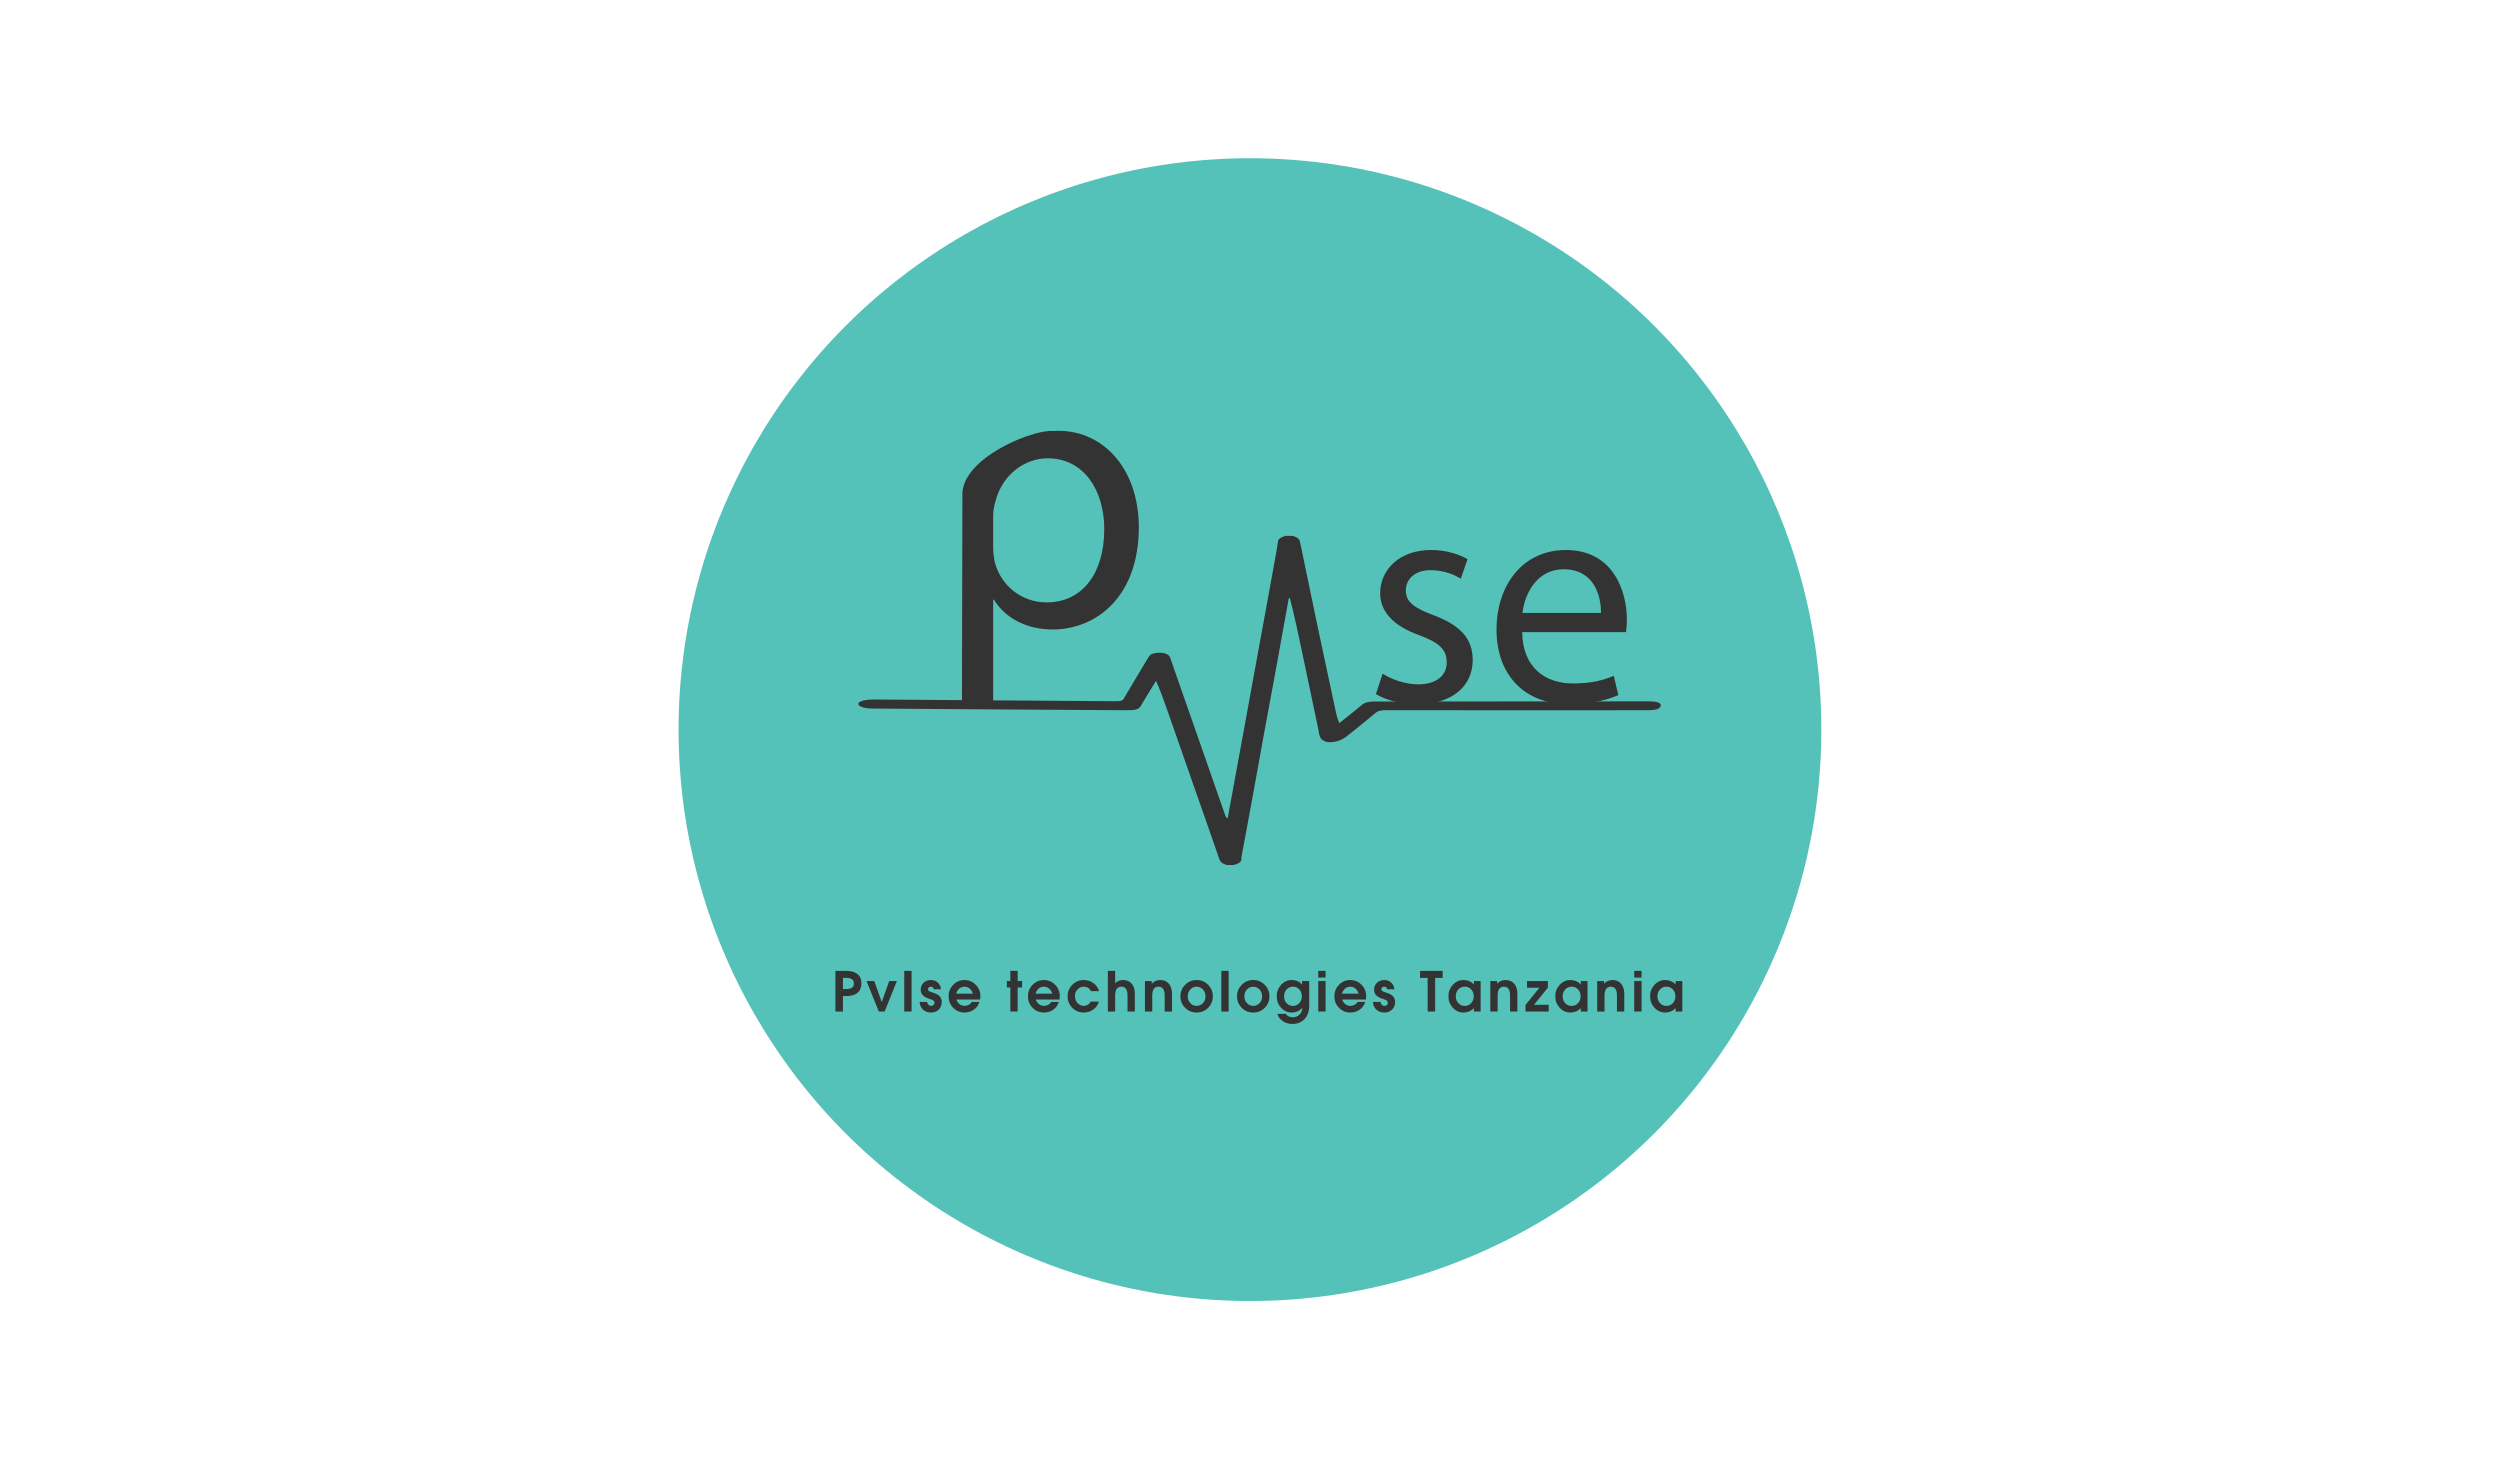 <?xml version="1.0" encoding="utf-8"?>
<!-- Generator: Adobe Illustrator 16.0.0, SVG Export Plug-In . SVG Version: 6.00 Build 0)  -->
<!DOCTYPE svg PUBLIC "-//W3C//DTD SVG 1.1//EN" "http://www.w3.org/Graphics/SVG/1.1/DTD/svg11.dtd">
<svg version="1.1" id="Layer_1" xmlns="http://www.w3.org/2000/svg" xmlns:xlink="http://www.w3.org/1999/xlink" x="0px" y="0px"
	 width="960px" height="560px" viewBox="0 0 960 560" enable-background="new 0 0 960 560" xml:space="preserve">
<circle fill="#55C2B9" cx="479.983" cy="280.176" r="219.413"/>
<g>
	<path fill="#333333" d="M369.562,190.665c-1.222-16.734,36.411-29.33,36.907-23.929l-26.078,13.096l-0.23-0.226h0.303
		c5.428-8.895,14.02-14.171,25.932-14.171c17.641,0,30.906,14.924,30.906,37.087c0,26.234-15.979,39.202-33.168,39.202
		c-9.65,0-18.094-4.222-22.465-11.459h-0.301v39.65l-11.984,0.574L369.562,190.665z M381.367,210.364
		c0,1.957,0.301,3.77,0.602,5.427c2.411,9.196,10.405,15.529,19.904,15.529c14.02,0,22.162-11.459,22.162-28.193
		c0-14.625-7.691-27.14-21.712-27.14c-9.045,0-17.487,6.485-20.052,16.435c-0.451,1.656-0.904,3.617-0.904,5.427V210.364z"/>
	<path fill="#333333" d="M530.926,258.688c3.054,1.995,8.441,4.104,13.604,4.104c7.504,0,11.018-3.75,11.018-8.439
		c0-4.924-2.932-7.622-10.552-10.437c-10.198-3.636-15.009-9.264-15.009-16.062c0-9.146,7.389-16.65,19.584-16.65
		c5.742,0,10.785,1.642,13.954,3.517l-2.583,7.503c-2.228-1.406-6.33-3.281-11.609-3.281c-6.096,0-9.494,3.518-9.494,7.737
		c0,4.692,3.398,6.802,10.789,9.617c9.844,3.748,14.889,8.674,14.889,17.117c0,9.965-7.736,17.002-21.221,17.002
		c-6.217,0-11.957-1.527-15.948-3.871L530.926,258.688z"/>
	<path fill="#333333" d="M584.512,242.744c0.232,13.951,9.145,19.697,19.459,19.697c7.391,0,11.844-1.289,15.713-2.931l1.76,7.387
		c-3.637,1.643-9.852,3.52-18.877,3.52c-17.47,0-27.904-11.491-27.904-28.611c0-17.117,10.082-30.602,26.615-30.602
		c18.521,0,23.449,16.297,23.449,26.733c0,2.108-0.235,3.751-0.352,4.807H584.512z M614.762,235.356
		c0.119-6.566-2.697-16.766-14.305-16.766c-10.437,0-15.01,9.613-15.827,16.766H614.762z"/>
	<g>
		<path fill-rule="evenodd" clip-rule="evenodd" fill="#333333" d="M471.067,332.158c-1.687-0.511-2.478-1.194-2.786-2.097
			c-3.303-9.602-6.696-19.197-10.061-28.795c-3.347-9.562-6.684-19.125-10.027-28.688c-1.302-3.707-2.602-7.412-4.285-11.14
			c-1.357,2.224-2.727,4.446-4.078,6.67c-0.563,0.924-1.114,1.849-1.646,2.776c-0.862,1.495-1.93,1.867-5.568,1.845
			c-16.435-0.098-32.875-0.194-49.314-0.307c-16.012-0.11-32.023-0.256-48.035-0.336c-2.602-0.014-4.43-0.371-5.582-1.358
			c0-0.297,0-0.59,0-0.885c1.385-1.003,3.487-1.247,6.09-1.229c30.915,0.228,61.836,0.423,92.754,0.654
			c1.784,0.015,2.527-0.197,2.967-0.95c3.057-5.242,6.229-10.469,9.364-15.703c0.065-0.106,0.172-0.208,0.22-0.316
			c0.451-0.988,1.794-1.591,4.16-1.644c2.059-0.043,3.66,0.671,4.08,1.804c0.777,2.109,1.449,4.219,2.19,6.33
			c3.708,10.62,7.427,21.239,11.141,31.86c2.633,7.526,5.261,15.059,7.891,22.587c0.125,0.348,0.292,0.696,0.864,1.031
			c0.568-3.089,1.145-6.179,1.711-9.267c1.48-8.073,2.966-16.142,4.443-24.213c1.266-6.934,2.521-13.872,3.789-20.804
			c1.475-8.072,2.965-16.142,4.436-24.215c1.273-6.934,2.539-13.867,3.788-20.801c0.427-2.384,0.843-4.771,1.192-7.159
			c0.133-0.93,1.179-1.569,2.931-2.049c0.854,0,1.716,0,2.569,0c2.034,0.517,2.731,1.315,2.929,2.293
			c2.104,10.264,4.234,20.528,6.397,30.79c2.313,10.959,4.676,21.915,7.01,32.871c0.42,1.965,0.811,3.932,1.691,5.961
			c1.316-1.047,2.637-2.09,3.938-3.138c1.572-1.264,3.176-2.521,4.656-3.807c1.061-0.917,2.533-1.353,5.033-1.353
			c35.031-0.001,70.064-0.035,105.1-0.063c2.117-0.002,4.18,0.192,4.648,1.168c0.262,0.547-0.186,1.357-1.05,1.745
			c-0.837,0.375-2.618,0.491-3.989,0.494c-11.305,0.036-22.61,0.021-33.918,0.021c-22.191,0-44.373,0.014-66.562-0.024
			c-2.03-0.002-3.042,0.278-3.935,1.031c-3.504,2.945-7.121,5.867-10.797,8.774c-0.879,0.694-1.928,1.415-3.313,1.905
			c-1.107,0.39-3.076,0.723-4.258,0.556c-1.201-0.173-2.391-0.936-2.718-1.529c-0.632-1.135-0.671-2.332-0.918-3.504
			c-2.124-10.115-4.237-20.233-6.372-30.347c-1.412-6.706-2.845-13.409-4.582-20.146c-0.148,0.208-0.391,0.411-0.427,0.621
			c-1.603,8.805-3.172,17.613-4.78,26.417c-1.625,8.919-3.313,17.831-4.941,26.748c-1.457,7.96-2.861,15.924-4.314,23.887
			c-1.277,7.008-2.6,14.014-3.895,21.02c-0.095,0.516-0.248,1.03-0.189,1.547c0.13,1.1-0.807,1.926-3.07,2.463
			C472.784,332.158,471.927,332.158,471.067,332.158z"/>
	</g>
	<g>
		<path fill="#333333" d="M320.801,372.817h1.443h2.701c1.852,0,3.29,0.403,4.311,1.215c1.019,0.811,1.529,1.955,1.529,3.432
			c0,1.662-0.49,2.914-1.473,3.762c-0.984,0.844-2.438,1.266-4.367,1.266h-1.258v5.934h-1.443h-1.443V372.817z M323.688,379.802
			h1.258c0.979,0,1.717-0.179,2.209-0.535c0.49-0.357,0.736-0.895,0.736-1.608c0-0.713-0.246-1.25-0.736-1.612
			c-0.492-0.358-1.23-0.541-2.209-0.541h-1.258V379.802z"/>
		<path fill="#333333" d="M332.747,376.722h1.485h1.491l2.87,8.076h-0.004l2.854-8.076h1.483h1.493l-4.727,11.703h-1.115h-1.112
			L332.747,376.722z"/>
		<path fill="#333333" d="M347.23,372.817h1.399h1.411v15.607h-1.399h-1.411V372.817z"/>
		<path fill="#333333" d="M358.582,379.886c-0.069-0.332-0.199-0.579-0.393-0.743c-0.191-0.163-0.441-0.247-0.744-0.247
			c-0.32,0-0.584,0.094-0.788,0.277c-0.202,0.186-0.302,0.427-0.302,0.723c0,0.282,0.125,0.507,0.379,0.681
			c0.255,0.17,0.742,0.365,1.465,0.586c1.229,0.378,2.109,0.848,2.637,1.411c0.521,0.564,0.78,1.313,0.78,2.246
			c0,1.175-0.388,2.136-1.161,2.88c-0.777,0.746-1.775,1.116-2.99,1.116c-1.23,0-2.246-0.376-3.045-1.126
			c-0.799-0.751-1.23-1.735-1.285-2.954h2.885c0.084,0.496,0.252,0.873,0.508,1.13c0.252,0.256,0.584,0.386,0.989,0.386
			c0.384,0,0.7-0.107,0.946-0.32c0.246-0.212,0.371-0.485,0.371-0.823c0-0.363-0.111-0.646-0.334-0.844
			c-0.229-0.2-0.663-0.399-1.311-0.598c-1.3-0.398-2.232-0.879-2.795-1.443c-0.556-0.556-0.834-1.289-0.834-2.204
			c0-1.084,0.372-1.972,1.114-2.658c0.741-0.687,1.692-1.03,2.854-1.03c1.018,0,1.89,0.342,2.62,1.021
			c0.727,0.68,1.121,1.525,1.184,2.535H358.582z"/>
		<path fill="#333333" d="M370.361,388.815c-1.69,0-3.133-0.604-4.322-1.817c-1.193-1.213-1.787-2.685-1.787-4.415
			c0-1.729,0.594-3.203,1.787-4.423c1.189-1.22,2.632-1.83,4.322-1.83c1.695,0,3.14,0.61,4.331,1.83
			c1.192,1.22,1.787,2.693,1.787,4.423c0,0.421-0.035,0.831-0.104,1.236h-9.127c0.157,0.509,0.423,0.968,0.794,1.382
			c0.64,0.699,1.436,1.05,2.39,1.05c0.591,0,1.133-0.137,1.622-0.412c0.492-0.275,0.853-0.641,1.086-1.104h2.967
			c-0.377,1.245-1.09,2.236-2.131,2.974C372.934,388.446,371.728,388.815,370.361,388.815z M373.545,381.575
			c-0.137-0.619-0.416-1.159-0.834-1.618c-0.633-0.707-1.418-1.062-2.35-1.062c-0.935,0-1.719,0.354-2.35,1.062
			c-0.406,0.467-0.686,1.008-0.844,1.618H373.545z"/>
		<path fill="#333333" d="M387.969,388.425v-9.229h-1.35v-2.475h1.35v-3.925h2.813v3.925h1.699v2.475h-1.699v9.229H387.969z"/>
		<path fill="#333333" d="M400.842,388.815c-1.688,0-3.129-0.604-4.32-1.817s-1.79-2.685-1.79-4.415c0-1.729,0.599-3.203,1.79-4.423
			s2.633-1.83,4.32-1.83c1.699,0,3.143,0.61,4.333,1.83c1.193,1.22,1.789,2.693,1.789,4.423c0,0.421-0.034,0.831-0.105,1.236h-9.128
			c0.16,0.509,0.422,0.968,0.794,1.382c0.638,0.699,1.437,1.05,2.391,1.05c0.589,0,1.134-0.137,1.624-0.412s0.851-0.641,1.086-1.104
			h2.967c-0.375,1.245-1.088,2.236-2.133,2.974S402.21,388.815,400.842,388.815z M404.025,381.575
			c-0.137-0.619-0.416-1.159-0.836-1.618c-0.629-0.707-1.412-1.062-2.348-1.062c-0.933,0-1.717,0.354-2.348,1.062
			c-0.407,0.467-0.688,1.008-0.844,1.618H404.025z"/>
		<path fill="#333333" d="M421.988,384.612c-0.39,1.279-1.117,2.299-2.179,3.062c-1.06,0.763-2.28,1.142-3.662,1.142
			c-1.716,0-3.177-0.604-4.384-1.817c-1.206-1.213-1.809-2.685-1.809-4.415c0-1.729,0.603-3.203,1.809-4.423
			c1.207-1.22,2.668-1.83,4.384-1.83c1.395,0,2.628,0.387,3.697,1.159c1.075,0.771,1.809,1.806,2.206,3.095h-3.132
			c-0.269-0.549-0.64-0.968-1.116-1.256c-0.479-0.289-1.039-0.433-1.686-0.433c-0.928,0-1.717,0.353-2.363,1.052
			c-0.652,0.699-0.976,1.552-0.976,2.555c0,1.064,0.335,1.955,0.999,2.674c0.666,0.716,1.49,1.075,2.475,1.075
			c0.541,0,1.05-0.147,1.52-0.442c0.47-0.297,0.832-0.694,1.086-1.196H421.988z"/>
		<path fill="#333333" d="M425.406,372.817h1.401h1.411v4.729c0.873-0.824,1.889-1.229,3.051-1.216c1.379,0,2.477,0.469,3.29,1.401
			c0.815,0.935,1.222,2.197,1.222,3.791v6.902h-1.402h-1.412v-6.283c0-1.066-0.195-1.874-0.592-2.428
			c-0.393-0.551-0.975-0.828-1.734-0.828c-0.812,0-1.417,0.28-1.818,0.845c-0.401,0.563-0.604,1.409-0.604,2.534v6.16h-1.399h-1.413
			V372.817z"/>
		<path fill="#333333" d="M439.648,376.722h1.311h1.309v1.01c0.906-0.933,1.991-1.401,3.254-1.401c1.387,0,2.488,0.47,3.303,1.406
			c0.814,0.938,1.221,2.202,1.221,3.798v6.891h-1.401h-1.411v-6.262c0-1.073-0.201-1.886-0.596-2.443
			c-0.398-0.556-0.981-0.834-1.744-0.834c-0.809,0-1.418,0.28-1.822,0.845c-0.404,0.563-0.608,1.409-0.608,2.534v6.16h-1.398h-1.415
			V376.722z"/>
		<path fill="#333333" d="M455.094,386.998c-1.213-1.213-1.818-2.685-1.818-4.415c0-1.729,0.605-3.203,1.818-4.423
			c1.212-1.22,2.68-1.83,4.406-1.83c1.731,0,3.199,0.61,4.414,1.83c1.211,1.22,1.815,2.693,1.815,4.423
			c0,1.73-0.604,3.202-1.815,4.415c-1.215,1.213-2.683,1.817-4.414,1.817C457.773,388.815,456.306,388.211,455.094,386.998z
			 M461.93,385.201c0.652-0.701,0.979-1.573,0.979-2.618c0-1.043-0.326-1.919-0.979-2.626c-0.653-0.707-1.463-1.062-2.43-1.062
			c-0.963,0-1.77,0.354-2.426,1.062c-0.648,0.707-0.976,1.583-0.976,2.626c0,1.045,0.327,1.917,0.976,2.618
			c0.656,0.699,1.463,1.05,2.426,1.05C460.467,386.251,461.276,385.9,461.93,385.201z"/>
		<path fill="#333333" d="M468.983,372.817h1.401h1.412v15.607h-1.404h-1.409V372.817z"/>
		<path fill="#333333" d="M476.834,386.998c-1.211-1.213-1.818-2.685-1.818-4.415c0-1.729,0.607-3.203,1.818-4.423
			c1.213-1.22,2.682-1.83,4.404-1.83c1.73,0,3.202,0.61,4.414,1.83c1.215,1.22,1.818,2.693,1.818,4.423
			c0,1.73-0.604,3.202-1.818,4.415c-1.212,1.213-2.684,1.817-4.414,1.817C479.516,388.815,478.047,388.211,476.834,386.998z
			 M483.67,385.201c0.652-0.701,0.978-1.573,0.978-2.618c0-1.043-0.325-1.919-0.978-2.626c-0.654-0.707-1.462-1.062-2.432-1.062
			c-0.963,0-1.768,0.354-2.422,1.062c-0.651,0.707-0.979,1.583-0.979,2.626c0,1.045,0.327,1.917,0.979,2.618
			c0.654,0.699,1.459,1.05,2.422,1.05C482.208,386.251,483.016,385.9,483.67,385.201z"/>
		<path fill="#333333" d="M496.409,390.629c1.106,0,2.007-0.374,2.698-1.121c0.605-0.652,0.947-1.48,1.021-2.482
			c-1.152,1.194-2.521,1.79-4.099,1.79c-1.597,0-2.955-0.604-4.081-1.817c-1.125-1.213-1.689-2.685-1.689-4.415
			c0-1.729,0.564-3.203,1.689-4.423c1.126-1.22,2.488-1.83,4.09-1.83c1.56-0.007,2.881,0.561,3.967,1.7v-1.309h2.719v9.509
			c0,2.103-0.586,3.788-1.756,5.06c-1.171,1.27-2.723,1.905-4.662,1.905c-1.4,0-2.629-0.354-3.682-1.057
			c-1.055-0.702-1.761-1.644-2.117-2.817h3.264c0.203,0.4,0.54,0.716,1.018,0.954C495.263,390.512,495.805,390.629,496.409,390.629z
			 M496.492,378.876c-0.969,0-1.78,0.355-2.431,1.064c-0.654,0.712-0.978,1.594-0.978,2.643c0,1.045,0.323,1.921,0.978,2.628
			c0.65,0.708,1.46,1.063,2.421,1.063c0.969,0,1.782-0.355,2.436-1.063c0.656-0.707,0.983-1.587,0.983-2.638
			s-0.325-1.929-0.978-2.638C498.27,379.228,497.459,378.876,496.492,378.876z"/>
		<path fill="#333333" d="M506.213,372.817h2.813v2.574h-2.813V372.817z M506.213,376.722h1.402h1.41v11.703h-1.398h-1.414V376.722z
			"/>
		<path fill="#333333" d="M518.502,388.815c-1.691,0-3.133-0.604-4.324-1.817c-1.189-1.213-1.787-2.685-1.787-4.415
			c0-1.729,0.598-3.203,1.787-4.423c1.191-1.22,2.633-1.83,4.324-1.83c1.695,0,3.141,0.61,4.328,1.83
			c1.195,1.22,1.791,2.693,1.791,4.423c0,0.421-0.035,0.831-0.104,1.236h-9.129c0.158,0.509,0.42,0.968,0.795,1.382
			c0.637,0.699,1.434,1.05,2.389,1.05c0.592,0,1.131-0.137,1.625-0.412c0.489-0.275,0.852-0.641,1.083-1.104h2.968
			c-0.377,1.245-1.089,2.236-2.132,2.974C521.072,388.446,519.867,388.815,518.502,388.815z M521.683,381.575
			c-0.138-0.619-0.414-1.159-0.835-1.618c-0.631-0.707-1.412-1.062-2.346-1.062c-0.936,0-1.721,0.354-2.35,1.062
			c-0.404,0.467-0.688,1.008-0.844,1.618H521.683z"/>
		<path fill="#333333" d="M532.676,379.886c-0.068-0.332-0.197-0.579-0.393-0.743c-0.192-0.163-0.439-0.247-0.743-0.247
			c-0.323,0-0.585,0.094-0.788,0.277c-0.203,0.186-0.305,0.427-0.305,0.723c0,0.282,0.127,0.507,0.382,0.681
			c0.254,0.17,0.741,0.365,1.462,0.586c1.231,0.378,2.111,0.848,2.64,1.411c0.521,0.564,0.78,1.313,0.78,2.246
			c0,1.175-0.389,2.136-1.164,2.88c-0.775,0.746-1.771,1.116-2.986,1.116c-1.233,0-2.246-0.376-3.049-1.126
			c-0.799-0.751-1.227-1.735-1.281-2.954h2.883c0.084,0.496,0.252,0.873,0.508,1.13c0.252,0.256,0.582,0.386,0.987,0.386
			c0.386,0,0.701-0.107,0.95-0.32c0.246-0.212,0.369-0.485,0.369-0.823c0-0.363-0.111-0.646-0.336-0.844
			c-0.226-0.2-0.663-0.399-1.307-0.598c-1.303-0.398-2.23-0.879-2.797-1.443c-0.554-0.556-0.832-1.289-0.832-2.204
			c0-1.084,0.368-1.972,1.111-2.658c0.744-0.687,1.695-1.03,2.855-1.03c1.019,0,1.889,0.342,2.619,1.021
			c0.727,0.68,1.122,1.525,1.186,2.535H532.676z"/>
		<path fill="#333333" d="M548.209,375.505h-2.903v-1.338v-1.35H554v1.337v1.351h-2.904v12.92h-1.443h-1.443V375.505z"/>
		<path fill="#333333" d="M562.001,388.815c-1.606,0-2.979-0.604-4.109-1.817c-1.135-1.213-1.702-2.685-1.702-4.415
			c0-1.729,0.567-3.203,1.702-4.423c1.131-1.22,2.506-1.83,4.12-1.83c1.558,0,2.881,0.561,3.965,1.68v-1.288h2.585v11.703h-1.284
			h-1.301v-1.276C564.879,388.255,563.555,388.811,562.001,388.815z M562.465,378.876c-0.98,0-1.804,0.355-2.463,1.064
			c-0.657,0.712-0.989,1.594-0.989,2.643c0,1.045,0.332,1.921,0.989,2.628c0.659,0.708,1.477,1.063,2.453,1.063
			c0.98,0,1.803-0.355,2.466-1.063c0.664-0.707,0.995-1.587,0.995-2.638s-0.331-1.929-0.988-2.638
			C564.269,379.228,563.447,378.876,562.465,378.876z"/>
		<path fill="#333333" d="M572.279,376.722h1.309h1.308v1.01c0.907-0.933,1.992-1.401,3.255-1.401c1.389,0,2.488,0.47,3.301,1.406
			c0.816,0.938,1.223,2.202,1.223,3.798v6.891h-1.401h-1.411v-6.262c0-1.073-0.199-1.886-0.598-2.443
			c-0.398-0.556-0.979-0.834-1.742-0.834c-0.807,0-1.416,0.28-1.822,0.845c-0.403,0.563-0.607,1.409-0.607,2.534v6.16h-1.4h-1.412
			V376.722z"/>
		<path fill="#333333" d="M585.801,385.892l5.314-6.596h-4.736v-1.286v-1.288h8.004v1.267v1.268l-5.345,6.595h5.666v1.286v1.288
			h-8.903v-1.267V385.892z"/>
		<path fill="#333333" d="M603.042,388.815c-1.604,0-2.976-0.604-4.108-1.817s-1.701-2.685-1.701-4.415
			c0-1.729,0.568-3.203,1.701-4.423s2.507-1.83,4.12-1.83c1.56,0,2.882,0.561,3.968,1.68v-1.288h2.584v11.703h-1.285h-1.299v-1.276
			C605.92,388.255,604.596,388.811,603.042,388.815z M603.508,378.876c-0.982,0-1.804,0.355-2.463,1.064
			c-0.658,0.712-0.99,1.594-0.99,2.643c0,1.045,0.332,1.921,0.99,2.628c0.659,0.708,1.479,1.063,2.453,1.063
			c0.98,0,1.802-0.355,2.466-1.063c0.664-0.707,0.994-1.587,0.994-2.638s-0.329-1.929-0.987-2.638
			C605.31,379.228,604.488,378.876,603.508,378.876z"/>
		<path fill="#333333" d="M613.322,376.722h1.308h1.308v1.01c0.908-0.933,1.992-1.401,3.256-1.401c1.391,0,2.488,0.47,3.304,1.406
			c0.813,0.938,1.22,2.202,1.22,3.798v6.891h-1.401h-1.411v-6.262c0-1.073-0.197-1.886-0.596-2.443
			c-0.4-0.556-0.98-0.834-1.742-0.834c-0.813,0-1.42,0.28-1.824,0.845c-0.404,0.563-0.609,1.409-0.609,2.534v6.16h-1.399h-1.411
			V376.722z"/>
		<path fill="#333333" d="M627.545,372.817h2.813v2.574h-2.813V372.817z M627.545,376.722h1.401h1.411v11.703h-1.401h-1.411V376.722
			z"/>
		<path fill="#333333" d="M639.449,388.815c-1.606,0-2.979-0.604-4.109-1.817c-1.133-1.213-1.698-2.685-1.698-4.415
			c0-1.729,0.565-3.203,1.698-4.423c1.131-1.22,2.506-1.83,4.121-1.83c1.557,0,2.882,0.561,3.969,1.68v-1.288h2.582v11.703h-1.288
			h-1.294v-1.276C642.328,388.255,641.003,388.811,639.449,388.815z M639.914,378.876c-0.983,0-1.803,0.355-2.462,1.064
			c-0.661,0.712-0.991,1.594-0.991,2.643c0,1.045,0.33,1.921,0.991,2.628c0.659,0.708,1.476,1.063,2.451,1.063
			c0.983,0,1.806-0.355,2.468-1.063c0.662-0.707,0.994-1.587,0.994-2.638s-0.33-1.929-0.99-2.638
			C641.717,379.228,640.896,378.876,639.914,378.876z"/>
	</g>
</g>
</svg>
